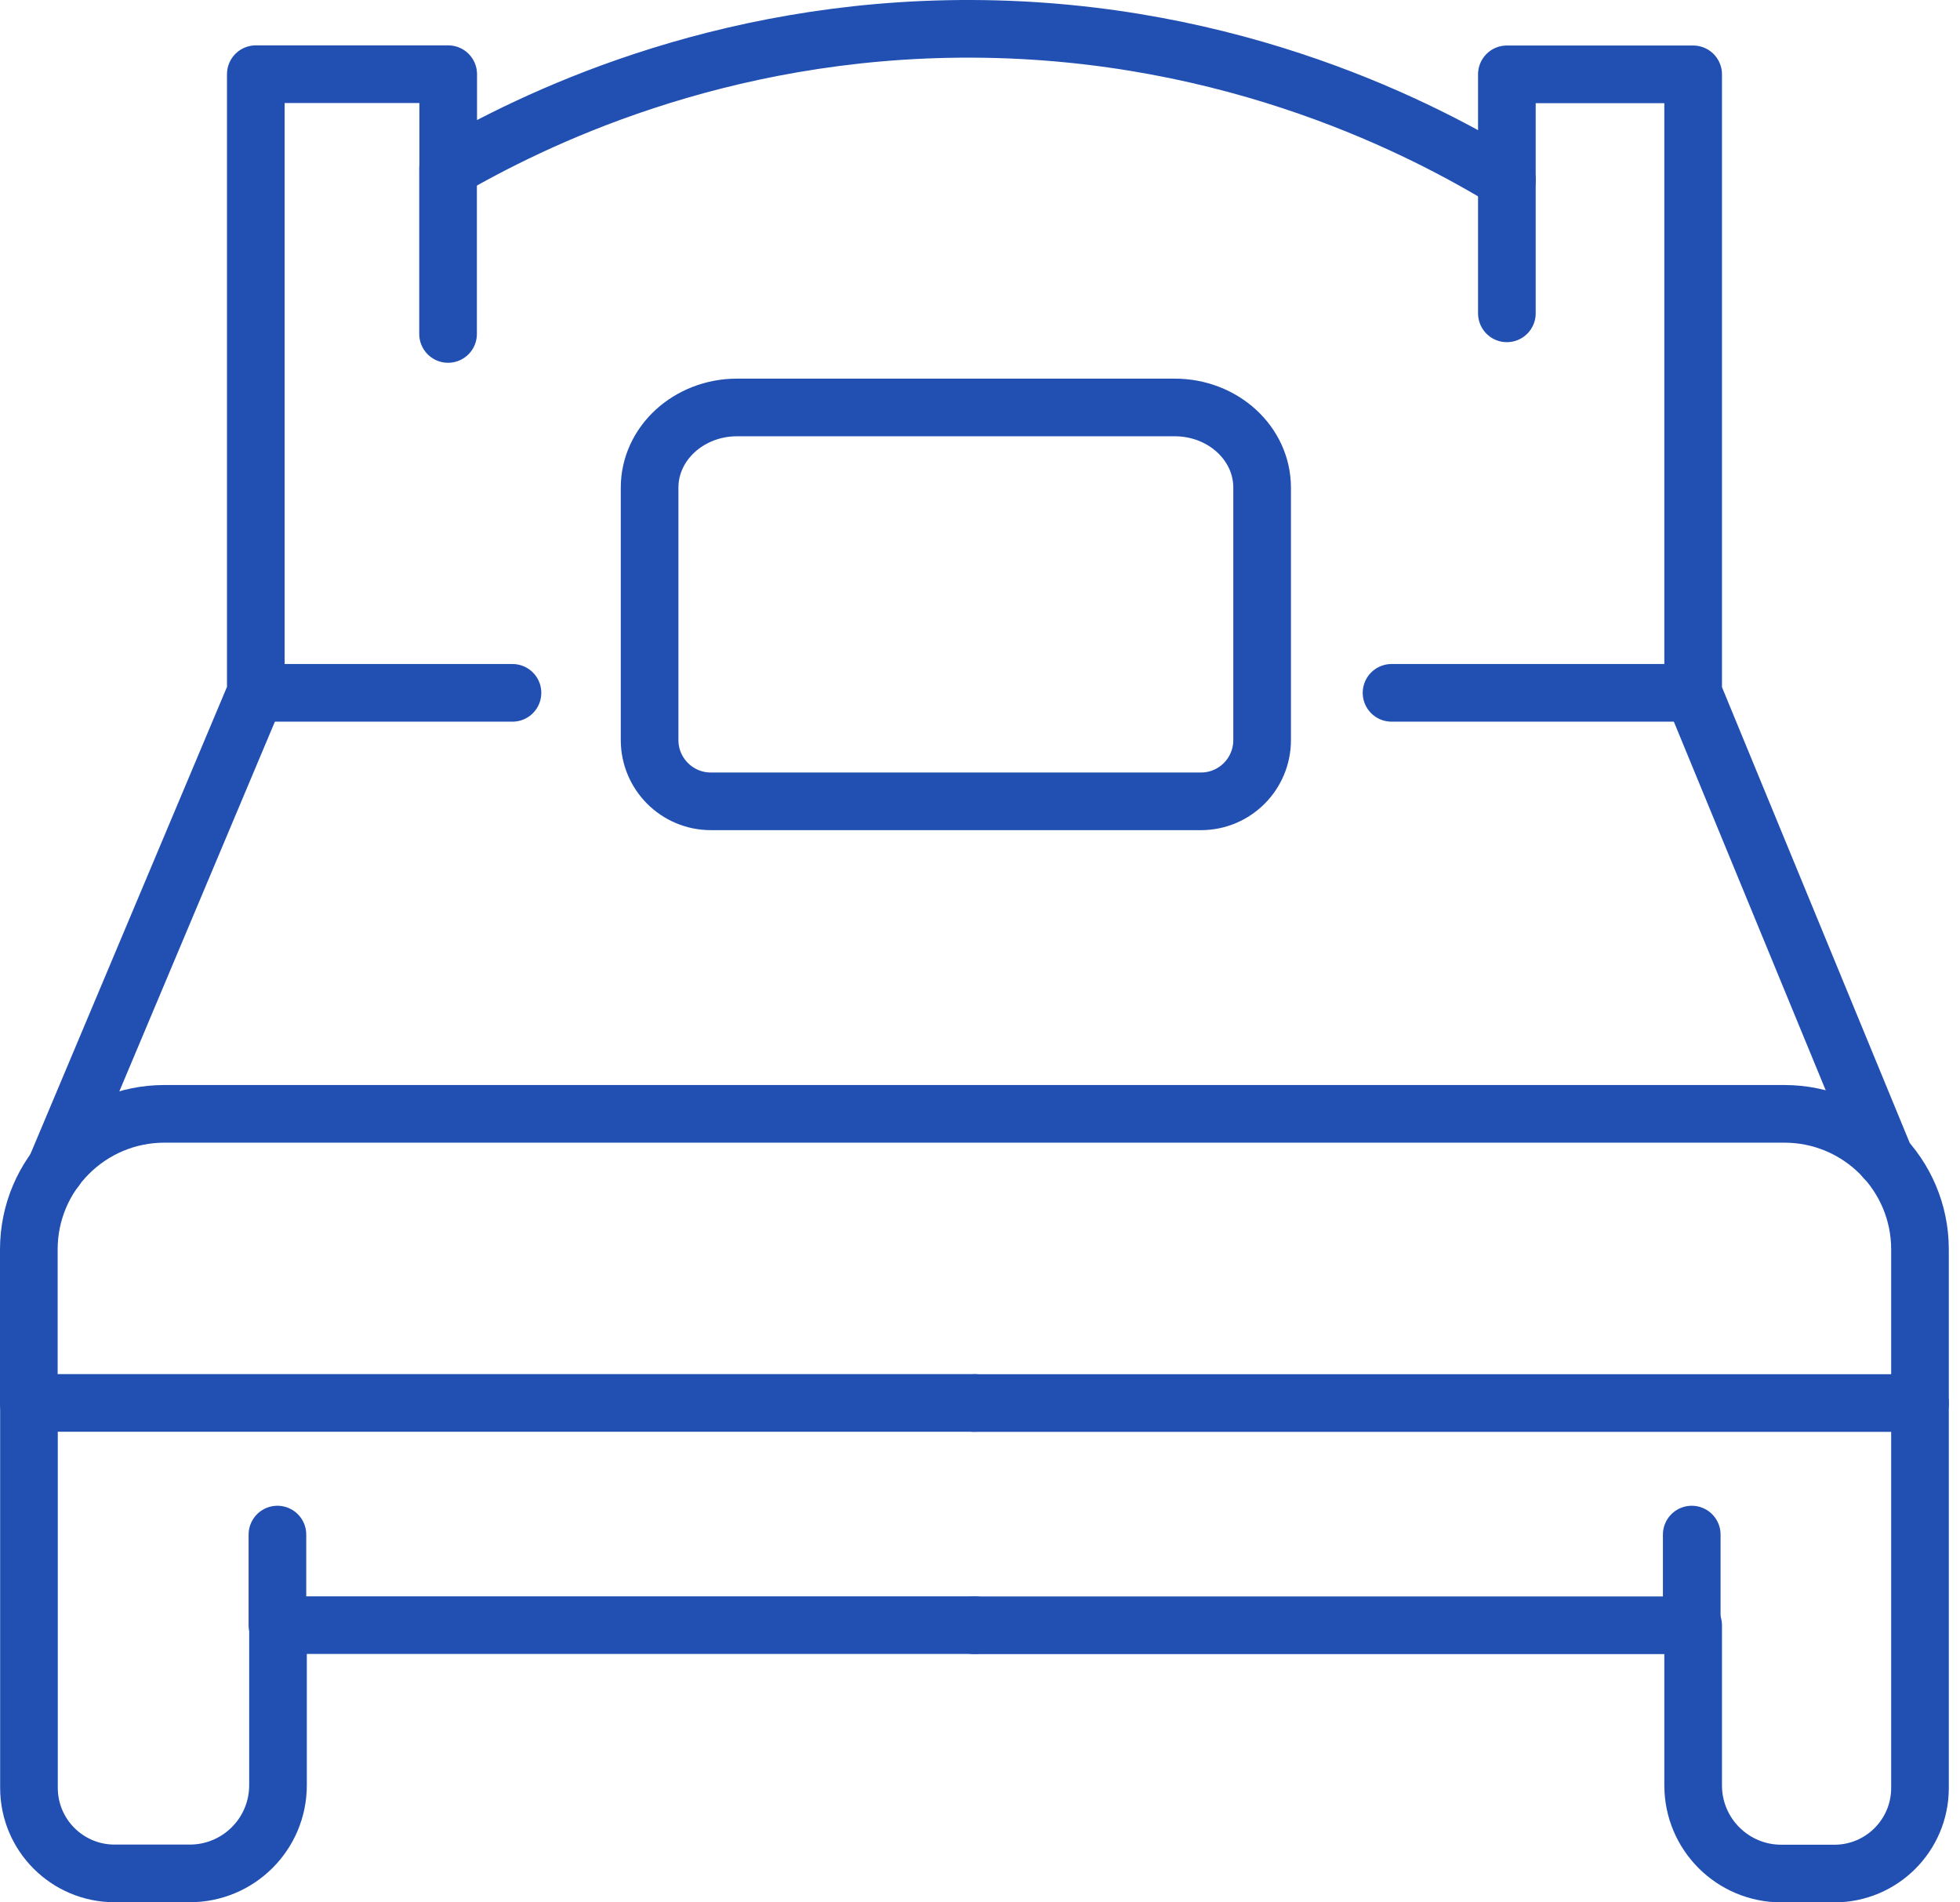 <svg width="68" height="66" viewBox="0 0 68 66" fill="none" xmlns="http://www.w3.org/2000/svg">
<path d="M33.806 56.382H9.645V61.936C9.645 63.628 8.273 64.995 6.585 64.995H3.975C2.337 64.995 1.005 63.668 1.005 62.025V48.672H33.811" stroke="#2150B2" stroke-width="2" stroke-miterlimit="10" stroke-linecap="round" stroke-linejoin="round"/>
<path d="M1 48.677V43.349C1 40.749 3.107 38.643 5.707 38.643H21.086H46.526H61.905C64.505 38.643 66.612 40.749 66.612 43.349V48.677" stroke="#2150B2" stroke-width="2" stroke-miterlimit="10" stroke-linecap="round" stroke-linejoin="round"/>
<path d="M9.625 56.377V53.24" stroke="#2150B2" stroke-width="2" stroke-miterlimit="10" stroke-linecap="round" stroke-linejoin="round"/>
<path d="M41.666 27.801H24.663C23.489 27.801 22.537 26.849 22.537 25.674V16.919C22.537 15.38 23.899 14.136 25.571 14.136H40.753C42.431 14.136 43.788 15.38 43.788 16.919V25.674C43.788 26.849 42.84 27.801 41.666 27.801Z" stroke="#2150B2" stroke-width="2" stroke-miterlimit="10" stroke-linecap="round" stroke-linejoin="round"/>
<path d="M33.806 48.677H66.612V62.031C66.612 63.668 65.285 65 63.642 65H61.802C60.109 65 58.742 63.629 58.742 61.942V56.387H33.806" stroke="#2150B2" stroke-width="2" stroke-miterlimit="10" stroke-linecap="round" stroke-linejoin="round"/>
<path d="M58.693 56.377V53.24" stroke="#2150B2" stroke-width="2" stroke-miterlimit="10" stroke-linecap="round" stroke-linejoin="round"/>
<path d="M65.403 40.207L58.742 24.037V2.579H52.279V6.244C49.521 4.567 42.88 1.03 33.712 1C24.841 0.971 18.343 4.236 15.55 5.854C15.55 4.759 15.55 3.669 15.55 2.574H8.875V24.032L1.922 40.557" stroke="#2150B2" stroke-width="2" stroke-miterlimit="10" stroke-linecap="round" stroke-linejoin="round"/>
<path d="M15.545 5.854V11.586" stroke="#2150B2" stroke-width="2" stroke-miterlimit="10" stroke-linecap="round" stroke-linejoin="round"/>
<path d="M52.279 6.244V10.871" stroke="#2150B2" stroke-width="2" stroke-miterlimit="10" stroke-linecap="round" stroke-linejoin="round"/>
<path d="M8.87 24.037H17.78" stroke="#2150B2" stroke-width="2" stroke-miterlimit="10" stroke-linecap="round" stroke-linejoin="round"/>
<path d="M58.743 24.037H48.278" stroke="#2150B2" stroke-width="2" stroke-miterlimit="10" stroke-linecap="round" stroke-linejoin="round"/>
</svg>
